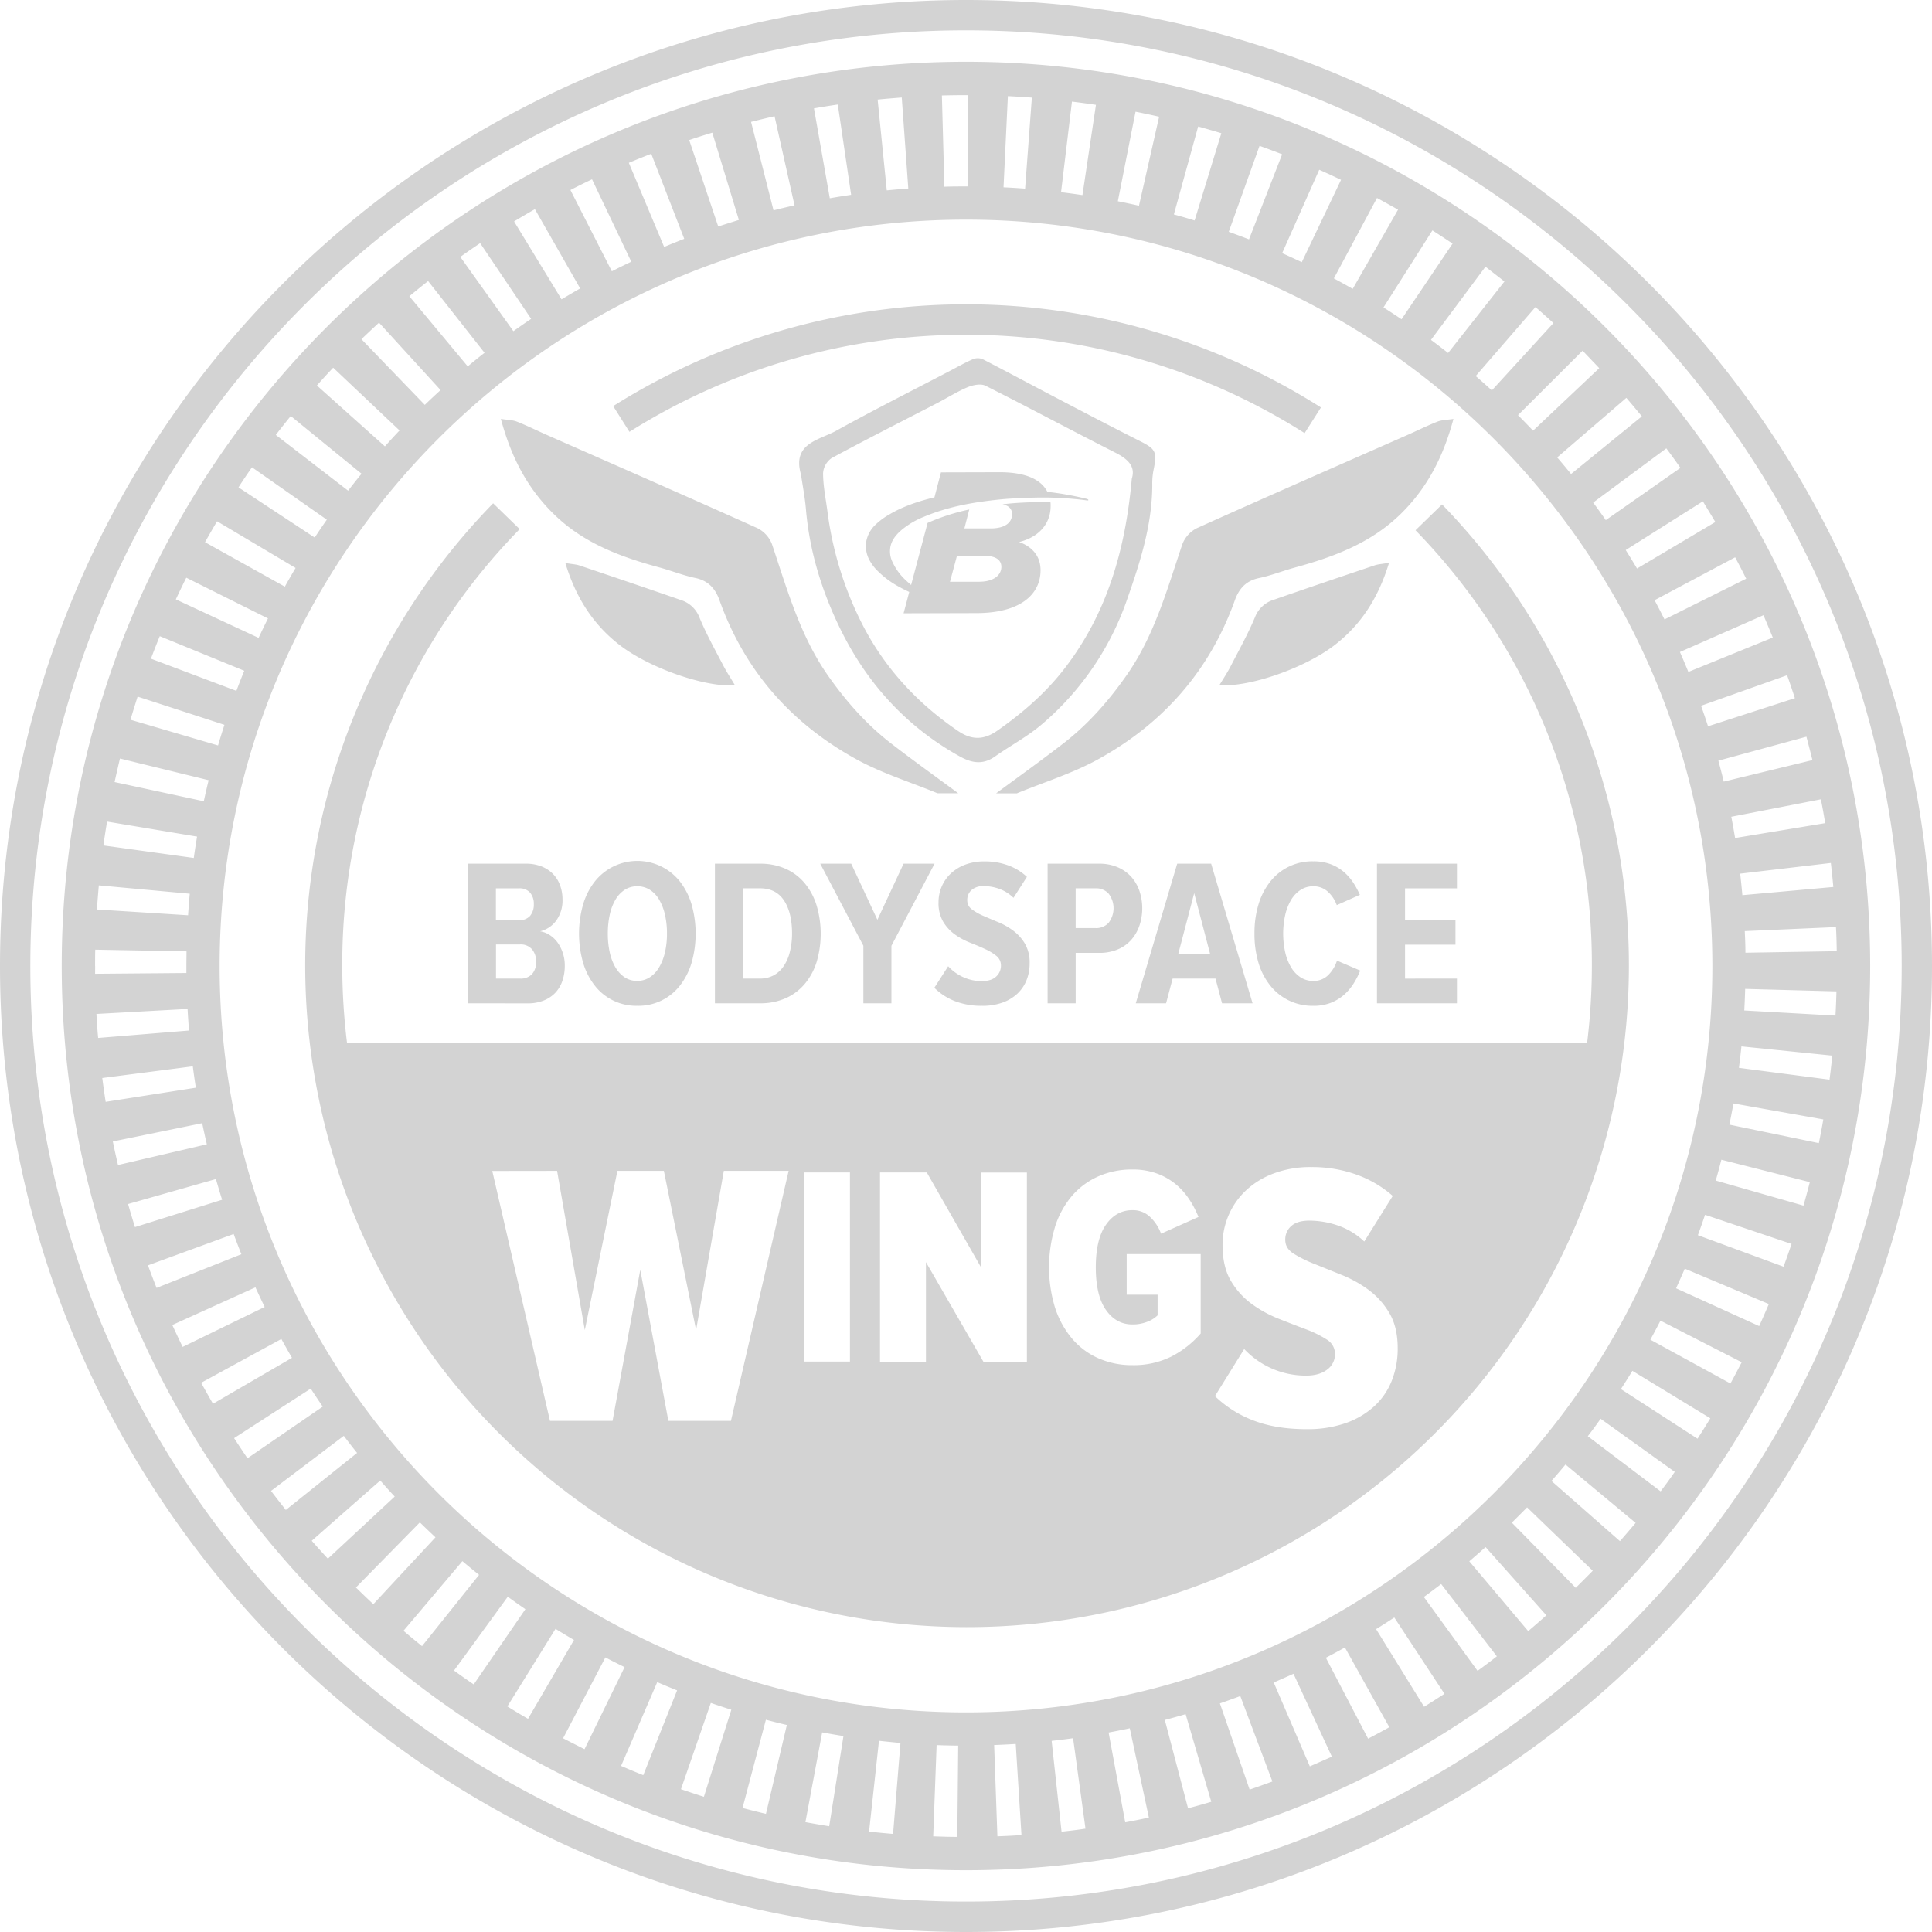 <svg xmlns="http://www.w3.org/2000/svg" viewBox="0 0 885.81 885.81"><defs><style>.cls-1{fill:#d3d3d3;}</style></defs><g id="Layer_2" data-name="Layer 2"><g id="FINAL"><path class="cls-1" d="M456.24,346.82c7.08-5,14.87-9.1,21.41-14.7a131.15,131.15,0,0,0,39.11-57.27c6-17.11,11.5-34.17,11.55-52.52a32,32,0,0,1,.51-6.5c1.82-8.82,1.18-9.9-6.57-13.8-12.93-6.51-25.76-13.25-38.6-19.95-11-5.76-22-11.68-33-17.35a5.92,5.92,0,0,0-4.51-.07c-3.73,1.62-7.29,3.66-10.91,5.55-17.31,9.06-34.77,17.84-51.86,27.3-7.78,4.3-20.31,5.68-16.11,20.09.77,5.26,1.81,10.5,2.25,15.79,1.63,19.25,7.25,37.47,15.6,54.62,12.18,25,30.19,45,54.78,58.72C445.55,349.92,450.65,350.76,456.24,346.82ZM439.3,335.17c-19-12.91-34.18-29.46-44.4-49.86a158.17,158.17,0,0,1-15.52-50.82c-.76-5.86-2-11.72-2-17.59a9.15,9.15,0,0,1,3.93-6.87c16-8.65,32.25-16.84,48.4-25.21,4.68-2.42,9.15-5.29,14-7.31,2.42-1,6-1.72,8.11-.66,19.92,10,39.57,20.57,59.46,30.64,5.79,2.93,9.46,6.3,7.64,12-2.91,32.4-11.25,61.55-30.69,86.83-8.74,11.38-19.36,20.54-31,28.71C451.06,339.32,445.55,339.4,439.3,335.17ZM283.89,295.58c-11.83-9.23-19.79-21.33-24.68-37.44,3,.51,4.88.58,6.59,1.15,15.4,5.19,30.8,10.4,46.15,15.74a13.42,13.42,0,0,1,8.71,8c3.14,7.61,7.17,14.85,11,22.18,1.52,2.93,3.37,5.69,5.33,9C323.45,315.23,297.64,306.32,283.89,295.58Zm159-267.26c-228.61,0-414.59,186-414.59,414.59s186,414.58,414.59,414.58,414.58-186,414.58-414.58S671.51,28.32,442.91,28.32Zm399.23,407.8-41.85.7c0-3.3-.15-6.63-.3-9.91l41.81-1.84C842,428.73,842.08,432.45,842.14,436.12Zm-1.57-29.44-41.68,3.75c-.29-3.27-.64-6.59-1-9.86l41.56-4.9C839.86,399.32,840.24,403,840.57,406.68Zm-3.72-29.27-41.3,6.82c-.53-3.24-1.12-6.52-1.74-9.75l41.08-8C835.59,370.12,836.25,373.79,836.85,377.41ZM831,348.5l-40.67,9.86c-.77-3.2-1.6-6.42-2.47-9.59l40.38-11C829.17,341.32,830.1,344.92,831,348.5Zm-8-28.41L783.12,333c-1-3.13-2.08-6.3-3.19-9.41l39.45-14C820.61,313.05,821.81,316.59,822.94,320.09Zm-10.13-27.8-38.76,15.79c-1.24-3-2.54-6.12-3.88-9.14l38.3-16.87C810,285.45,811.42,288.89,812.81,292.29Zm-12.18-27L763.16,284c-1.46-2.94-3-5.91-4.54-8.82l36.94-19.67C797.29,258.73,799,262.05,800.63,265.34Zm-14.13-26-36,21.37c-1.67-2.83-3.42-5.68-5.18-8.47l35.38-22.34C782.68,233.05,784.63,236.23,786.5,239.38Zm-16-24.82-34.32,24c-1.88-2.7-3.83-5.41-5.78-8.05L764,205.57C766.22,208.52,768.39,211.55,770.5,214.56Zm-24.89-32.05c2.4,2.79,4.79,5.65,7.11,8.49l-32.46,26.42c-2.07-2.55-4.21-5.11-6.36-7.6Zm-12.35-13.69-30.42,28.73c-2.26-2.39-4.59-4.78-6.91-7.11l29.63-29.56C728.15,163.48,730.74,166.15,733.26,168.82Zm-21-20.69L684,179c-2.42-2.22-4.91-4.43-7.4-6.58L704,140.78C706.75,143.18,709.53,145.66,712.24,148.13Zm-22.47-19.07-25.9,32.87c-2.58-2-5.22-4.05-7.86-6l25-33.57C683.93,124.53,686.89,126.79,689.77,129.06ZM666,111.68l-23.4,34.7c-2.73-1.84-5.52-3.67-8.28-5.42l22.44-35.33C659.81,107.59,662.92,109.63,666,111.68ZM641,96.12l-20.79,36.32c-2.84-1.63-5.75-3.24-8.64-4.79l19.77-36.88C634.52,92.5,637.77,94.3,641,96.12ZM614.86,82.45l-18,37.76c-3-1.41-6-2.81-9-4.14l17-38.24C608.19,79.32,611.56,80.87,614.86,82.45ZM577.49,66.87c3.46,1.24,7,2.55,10.36,3.88l-15.19,39c-3.06-1.19-6.18-2.36-9.28-3.47ZM549.35,58c3.54,1,7.11,2,10.62,3.09l-12.25,40c-3.14-1-6.34-1.9-9.51-2.77Zm-28.72-6.79c3.6.71,7.24,1.49,10.82,2.3l-9.24,40.81c-3.2-.72-6.46-1.41-9.69-2.05Zm-29.15-4.63c3.64.44,7.33.94,11,1.48l-6.19,41.39c-3.26-.49-6.56-.93-9.81-1.33ZM462.1,44.07c3.67.18,7.39.4,11,.68L470,86.48c-3.27-.25-6.6-.45-9.89-.61Zm-19.19-.45h.76l-.06,41.85h-.7c-3.29,0-6.63,0-9.92.13l-1.14-41.83C435.52,43.67,439.24,43.62,442.91,43.62Zm-29.46,1.07,3,41.74c-3.28.24-6.6.53-9.87.85l-4.19-41.63C406.08,45.28,409.79,45,413.45,44.69Zm-29.32,3.23,6.11,41.4c-3.25.48-6.54,1-9.78,1.58L373.2,49.68C376.82,49.05,380.5,48.45,384.13,47.92Zm-29,5.38,9.16,40.84c-3.21.72-6.45,1.49-9.63,2.3l-10.3-40.56C347.91,55,351.53,54.11,355.12,53.3Zm-28.54,7.53,12.18,40c-3.16,1-6.34,2-9.47,3L316,64.22C319.49,63,323.05,61.91,326.58,60.83Zm-28,9.67,15.13,39c-3.07,1.19-6.17,2.44-9.21,3.72L288.31,74.65C291.71,73.23,295.17,71.83,298.6,70.5ZM271.44,82.21l18,37.78c-3,1.42-6,2.9-8.91,4.4l-19-37.27C264.77,85.44,268.12,83.79,271.44,82.21ZM245.25,95.9,266,132.24c-2.85,1.64-5.73,3.33-8.54,5L235.7,101.53C238.84,99.61,242.06,97.72,245.25,95.9Zm-25.1,15.58,23.38,34.71c-2.74,1.84-5.48,3.75-8.15,5.66l-24.33-34.06C214,115.66,217.1,113.54,220.15,111.48Zm-23.86,17.38,25.87,32.9c-2.59,2-5.18,4.13-7.71,6.23l-26.77-32.17C190.51,133.47,193.4,131.13,196.29,128.86Zm-22.51,19.08L202,178.85c-2.43,2.22-4.87,4.5-7.23,6.78l-29.06-30.12C168.35,153,171.07,150.42,173.78,147.94Zm-21,20.67,30.41,28.75c-2.26,2.39-4.51,4.84-6.71,7.3l-31.18-27.91C147.71,174,150.22,171.27,152.74,168.61Zm-19.45,22.15,32.43,26.45c-2.07,2.54-4.14,5.16-6.15,7.76l-33.15-25.55C128.66,196.52,131,193.61,133.29,190.76Zm-17.77,23.51,34.29,24c-1.89,2.69-3.76,5.45-5.56,8.19l-34.94-23C111.32,220.35,113.41,217.28,115.52,214.27ZM99.53,239l36,21.4c-1.68,2.82-3.34,5.7-4.93,8.57L94,248.59C95.8,245.39,97.65,242.17,99.53,239ZM85.41,264.87l37.45,18.68c-1.46,2.93-2.9,5.93-4.29,8.91L80.62,274.81C82.17,271.49,83.78,268.15,85.41,264.87ZM73.25,291.68,112,307.54c-1.24,3-2.46,6.14-3.62,9.22L69.2,302C70.5,298.54,71.86,295.08,73.25,291.68ZM63.09,319.39l39.8,12.94c-1,3.12-2,6.3-2.92,9.46L59.82,330C60.86,326.44,62,322.88,63.09,319.39ZM55,347.78l40.66,9.94c-.79,3.2-1.53,6.44-2.22,9.65l-40.91-8.8C53.32,355,54.15,351.36,55,347.78Zm-5.93,28.91,41.28,6.89c-.55,3.24-1.05,6.53-1.5,9.79l-41.45-5.74C47.92,384,48.48,380.3,49.09,376.69Zm-3.78,29.25L87,409.77c-.3,3.28-.56,6.6-.77,9.88L44.45,417C44.68,413.31,45,409.6,45.31,405.94Zm-1.69,37c0-2.5,0-5,.07-7.52l41.84.77c0,2.24-.06,4.51-.06,6.75,0,1,0,2.11,0,3.17l-41.85.36C43.62,445.27,43.62,444.09,43.62,442.91Zm.59,21.95L86,462.59c.18,3.29.4,6.61.67,9.89L45,475.89C44.66,472.24,44.41,468.52,44.21,464.86Zm2.68,29.37L88.4,488.9c.42,3.26.89,6.56,1.39,9.8l-41.34,6.48C47.88,501.56,47.36,497.87,46.89,494.23Zm4.84,29.1,41-8.39c.66,3.23,1.37,6.49,2.12,9.68L54.1,534.15C53.26,530.58,52.46,526.94,51.73,523.33Zm7,28.68L99,540.59c.9,3.17,1.85,6.36,2.84,9.49L61.88,562.62C60.78,559.11,59.71,555.54,58.71,552Zm9.12,28.12,39.3-14.38c1.13,3.09,2.32,6.21,3.54,9.28L71.79,590.5C70.43,587.08,69.1,583.59,67.83,580.13ZM79,607.51l38.12-17.27c1.36,3,2.78,6,4.23,9L83.74,617.55C82.13,614.23,80.54,610.86,79,607.51ZM92.22,634,129,613.92c1.58,2.89,3.22,5.79,4.87,8.64L97.66,643.62C95.81,640.45,94,637.2,92.22,634Zm15.1,25.39,35.15-22.72c1.79,2.76,3.64,5.54,5.5,8.26l-34.51,23.68C111.38,665.54,109.32,662.44,107.32,659.36Zm16.93,24.19,33.38-25.25c2,2.63,4,5.26,6.09,7.83l-32.67,26.15C128.76,689.42,126.47,686.48,124.25,683.55Zm18.66,22.86,31.43-27.63c2.18,2.48,4.41,5,6.64,7.35l-30.65,28.49C147.83,711.94,145.34,709.18,142.91,706.41Zm20.27,21.43L192.5,698c2.34,2.3,4.75,4.6,7.17,6.85l-28.49,30.65C168.48,733,165.79,730.4,163.18,727.84ZM185,747.71l27-31.94c2.51,2.12,5.08,4.24,7.65,6.3L193.5,754.74C190.63,752.44,187.76,750.07,185,747.71Zm23.18,18.21,24.63-33.83c2.65,1.93,5.37,3.85,8.08,5.71l-23.69,34.5C214.14,770.22,211.1,768.08,208.14,765.92Zm24.45,16.45,22.07-35.55c2.79,1.73,5.64,3.44,8.47,5.1l-21.08,36.15C238.88,786.22,235.7,784.31,232.59,782.37ZM258.17,797l19.39-37.08c2.9,1.52,5.87,3,8.81,4.45L268,802C264.73,800.35,261.42,798.67,258.17,797Zm36.76,16.9c-3.39-1.35-6.82-2.78-10.18-4.23l16.59-38.42c3,1.3,6.07,2.57,9.11,3.79Zm27.8,9.92c-3.5-1.11-7-2.28-10.51-3.48l13.69-39.55c3.11,1.08,6.28,2.13,9.4,3.11Zm28.46,7.82c-3.57-.84-7.19-1.75-10.74-2.69l10.71-40.45c3.18.84,6.41,1.65,9.61,2.4Zm29,5.68c-3.63-.58-7.3-1.21-10.91-1.88l7.68-41.14c3.22.6,6.51,1.17,9.76,1.68Zm29.28,3.52c-3.66-.3-7.36-.66-11-1.07L403,798.15c3.26.36,6.58.68,9.86,1Zm29.45,1.36c-3.67,0-7.38-.12-11.05-.26l1.56-41.82c3.28.13,6.61.2,9.9.24ZM100.7,442.91c0-188.7,153.51-342.21,342.21-342.21s342.2,153.51,342.2,342.21S631.6,785.12,442.91,785.12,100.7,631.6,100.7,442.91Zm356.6,399-1.49-41.82c3.29-.12,6.62-.28,9.9-.49l2.63,41.77C464.68,841.63,461,841.81,457.3,841.94Zm29.41-2.12-4.54-41.61c3.26-.35,6.57-.76,9.83-1.21l5.69,41.46C494.05,839,490.36,839.42,486.71,839.82Zm29.19-4.29-7.61-41.15c3.24-.6,6.5-1.25,9.71-1.93l8.75,40.92C523.16,834.14,519.51,834.87,515.9,835.53Zm28.8-6.43-10.64-40.48c3.17-.83,6.38-1.72,9.54-2.65l11.76,40.16C551.84,827.17,548.25,828.16,544.7,829.1Zm28.24-8.57L559.32,781c3.11-1.07,6.26-2.2,9.35-3.36l14.72,39.17C579.94,818.07,576.42,819.34,572.94,820.53Zm27.6-10.66L584,771.42c3-1.3,6.07-2.66,9.06-4l17.6,38C607.33,806.89,603.92,808.41,600.54,809.87Zm26.71-12.69L607.9,760.07c2.93-1.52,5.87-3.11,8.74-4.71L637,791.92C633.8,793.71,630.52,795.48,627.25,797.18Zm25.68-14.62-22-35.58c2.8-1.73,5.61-3.53,8.35-5.34l23,35C659.2,778.61,656.06,780.62,652.93,782.56Zm24.51-16.47-24.61-33.85c2.66-1.94,5.33-3.94,7.94-5.94l25.53,33.15C683.39,761.7,680.41,763.93,677.44,766.09Zm23.22-18.22-27-32c2.51-2.13,5-4.32,7.47-6.51L709,740.61C706.27,743.05,703.46,745.49,700.66,747.87ZM722.46,728l-29.3-29.88c2.34-2.3,4.69-4.66,7-7l30.11,29.06C727.7,722.79,725.08,725.43,722.46,728Zm20.28-21.4L711.33,679c2.17-2.47,4.34-5,6.44-7.53l32.16,26.77C747.59,701,745.17,703.84,742.74,706.6Zm18.65-22.83L728,658.5c2-2.61,4-5.3,5.87-8l34,24.34C765.81,677.85,763.6,680.85,761.39,683.77Zm16.92-24.13-35.13-22.75c1.79-2.76,3.56-5.57,5.26-8.37l35.74,21.76C782.28,653.41,780.3,656.55,778.31,659.64Zm15.09-25.31-36.72-20.09c1.58-2.88,3.14-5.82,4.63-8.73l37.25,19.07C796.89,627.83,795.16,631.12,793.4,634.33ZM806.57,608l-38.1-17.32c1.36-3,2.69-6,4-9L811,597.89C809.57,601.26,808.08,604.67,806.57,608Zm11.18-27.23-39.28-14.44c1.13-3.08,2.24-6.23,3.29-9.35l39.66,13.36C820.25,573.82,819,577.33,817.75,580.77Zm9.15-28-40.24-11.49c.9-3.16,1.77-6.38,2.58-9.56L829.79,542C828.88,545.59,827.91,549.18,826.9,552.72Zm7-28.66-41-8.47c.67-3.22,1.3-6.49,1.87-9.72l41.2,7.32C835.38,516.8,834.68,520.46,833.94,524.06Zm4.89-29.1-41.5-5.41c.42-3.25.81-6.57,1.14-9.84L840.11,484C839.73,487.62,839.3,491.32,838.83,495Zm2.73-29.37-41.78-2.34c.18-3.28.32-6.62.41-9.9L842,454.54C841.92,458.21,841.76,461.93,841.56,465.59ZM442.91,0C198.69,0,0,198.69,0,442.91s198.69,442.9,442.91,442.9,442.9-198.68,442.9-442.9S687.13,0,442.91,0Zm0,871.86c-236.53,0-429-192.43-429-428.95s192.43-429,429-429,429,192.43,429,429S679.43,871.86,442.91,871.86ZM253.6,235.4c-12.06-11.91-19.35-26.13-23.95-43.32,3,.47,5.33.45,7.36,1.25,4.75,1.87,9.32,4.16,14,6.22,32.13,14.16,64.31,28.22,96.33,42.63a13.74,13.74,0,0,1,6.62,7.35c7,20.83,12.89,42.07,25.83,60.44,8.18,11.62,17.44,22.12,28.64,30.79,10.14,7.85,20.59,15.31,30.91,22.94h-9.51c-12.37-5.09-25.33-9.09-37-15.47-29.89-16.37-51.34-40.56-62.94-73-1.93-5.38-5.13-9-11.1-10.24-5.56-1.16-10.9-3.31-16.4-4.81C284.42,255.3,267.33,249,253.6,235.4Zm295.11,6.78c32-14.41,64.2-28.47,96.33-42.63,4.67-2.06,9.25-4.35,14-6.22,2-.8,4.38-.78,7.36-1.25-4.6,17.19-11.89,31.41-23.94,43.32-13.73,13.56-30.83,19.9-48.81,24.82-5.5,1.5-10.84,3.65-16.4,4.81-6,1.25-9.17,4.86-11.1,10.24-11.6,32.4-33,56.59-62.93,73-11.66,6.38-24.62,10.38-37,15.47h-9.51c10.31-7.63,20.76-15.09,30.9-22.94,11.2-8.67,20.46-19.17,28.64-30.79,13-18.37,18.79-39.61,25.83-60.44A13.78,13.78,0,0,1,548.71,242.18Zm63.45,53.4c-13.75,10.74-39.57,19.65-53.07,18.54,2-3.27,3.82-6,5.33-9,3.79-7.33,7.83-14.57,11-22.18a13.42,13.42,0,0,1,8.71-8c15.35-5.34,30.75-10.55,46.16-15.74,1.71-.57,3.59-.64,6.58-1.15C631.94,274.25,624,286.35,612.16,295.58ZM288.59,198l-7.45-11.8a303.68,303.68,0,0,1,324.51.62l-7.49,11.77A289.71,289.71,0,0,0,288.59,198Zm188.49,63.41c0-6.65-4.09-10.88-9.82-12.9,9-2.24,14.47-8.35,14.45-16.56,0-.64,0-1.27-.12-1.9-2.09,0-4.13,0-6.08.12-4.26.17-8.69.3-13,.74-1,.09-1.91.2-2.84.31,3,.63,4.35,2.23,4.36,4.47,0,4.06-3.4,6.56-9.77,6.58l-12.09,0,2.23-8.67a96.51,96.51,0,0,0-17.11,5.29c-.67.28-1.32.57-2,.87L418.06,267h0l-.32,1.21c-.76-.65-1.51-1.31-2.24-2a26.22,26.22,0,0,1-6.28-8.51,10.9,10.9,0,0,1-1.1-6c.34-4.09,3.18-7.06,5.9-9.26a38.21,38.21,0,0,1,9.51-5.47c11-4.6,22.13-6.68,35.22-8,4.34-.44,8.77-.57,13-.73a153.48,153.48,0,0,1,25.65,1.07c.51.07,1.64.29,1.58,0,.12-.43-.79-.61-1.17-.7a138.79,138.79,0,0,0-17.59-3.1c-2.65-5.22-9.18-9-21.94-9l-26.85.07-3,11.46c-8.06,1.9-15.17,4.53-20.66,7.83a31.55,31.55,0,0,0-6.67,5,14,14,0,0,0-4,7.84,13.69,13.69,0,0,0,1.78,8.52,20.62,20.62,0,0,0,2.77,3.78,42.34,42.34,0,0,0,11.13,8.33c1.33.74,2.7,1.42,4.11,2.06l-2.6,9.79,33.5-.09C467.81,281.06,477.11,272.54,477.08,261.38Zm-27.95,5.33-13.57,0,3.2-11.91,12.36,0c5.27,0,7.95,1.73,8,5.06C459.09,263.91,455.31,266.69,449.13,266.71ZM214.51,460V396H241a19,19,0,0,1,7.49,1.34,15.16,15.16,0,0,1,5.23,3.55,14.53,14.53,0,0,1,3.12,5.19,18.34,18.34,0,0,1,1.06,6.24,15.67,15.67,0,0,1-2.93,9.84,12.87,12.87,0,0,1-7.34,4.84,11.44,11.44,0,0,1,4.51,1.78,13.46,13.46,0,0,1,3.6,3.5,17.88,17.88,0,0,1,2.35,4.8,18.32,18.32,0,0,1,.86,5.67,21.5,21.5,0,0,1-1.05,6.81,15.07,15.07,0,0,1-3.17,5.48,14.85,14.85,0,0,1-5.33,3.64,19.32,19.32,0,0,1-7.53,1.35Zm23.42-38.11a6.33,6.33,0,0,0,5.14-2,8,8,0,0,0,1.68-5.34,7.87,7.87,0,0,0-1.68-5.24,6.33,6.33,0,0,0-5.14-2H227.37v14.6Zm.48,26.78a7.1,7.1,0,0,0,5.52-2.05,8.25,8.25,0,0,0,1.87-5.78,8.42,8.42,0,0,0-1.87-5.58,6.8,6.8,0,0,0-5.52-2.24h-11v15.65Zm53.76,12.48a24.06,24.06,0,0,1-19.58-9.41,31.31,31.31,0,0,1-5.28-10.46,48.7,48.7,0,0,1,0-26.45,31.28,31.28,0,0,1,5.28-10.51,24.89,24.89,0,0,1,39.26,0,31.66,31.66,0,0,1,5.28,10.51,49,49,0,0,1,0,26.45,31.69,31.69,0,0,1-5.28,10.46,24.07,24.07,0,0,1-19.68,9.41Zm-.05-11.43a10.36,10.36,0,0,0,5.83-1.67,13.93,13.93,0,0,0,4.29-4.61,24.24,24.24,0,0,0,2.65-6.87,37.66,37.66,0,0,0,.91-8.54,38.3,38.3,0,0,0-.91-8.59,24.16,24.16,0,0,0-2.65-6.91A13.29,13.29,0,0,0,298,408a10.58,10.58,0,0,0-5.83-1.64,10.35,10.35,0,0,0-5.78,1.64,13.45,13.45,0,0,0-4.24,4.56,23.29,23.29,0,0,0-2.6,6.91,40.2,40.2,0,0,0-.87,8.59,39.52,39.52,0,0,0,.87,8.54,23.34,23.34,0,0,0,2.6,6.87,14.11,14.11,0,0,0,4.24,4.61A10.13,10.13,0,0,0,292.12,449.73ZM327.79,460V396h20.63a28.23,28.23,0,0,1,11.81,2.35A24.19,24.19,0,0,1,369,405a29.63,29.63,0,0,1,5.42,10.18,45.67,45.67,0,0,1,0,25.87A29.24,29.24,0,0,1,369,451.08a24.43,24.43,0,0,1-8.74,6.58A28.39,28.39,0,0,1,348.42,460Zm20.63-11.33a13,13,0,0,0,6.29-1.49,13.16,13.16,0,0,0,4.61-4.22,20.27,20.27,0,0,0,2.83-6.53,34.25,34.25,0,0,0,1-8.4q0-9.6-3.69-15.17t-11-5.57h-7.77v41.38ZM395.85,460v-26.4L376.07,396h14.21l12,25.72,12-25.72h14.21l-19.78,37.63V460Zm54.47,1.15a33.38,33.38,0,0,1-12.7-2.21,27.77,27.77,0,0,1-9.23-6.05l6.34-9.88a21.32,21.32,0,0,0,6.67,4.89,20,20,0,0,0,8.79,1.92q4.32,0,6.52-2.06a6.66,6.66,0,0,0,2.21-5,5.53,5.53,0,0,0-2.11-4.51,23.79,23.79,0,0,0-5.28-3.17c-2.11-1-4.42-1.94-6.91-2.93a31.75,31.75,0,0,1-6.92-3.79,19.79,19.79,0,0,1-5.27-5.76,16.91,16.91,0,0,1-2.12-8.93,18.16,18.16,0,0,1,1.44-7.15,17.76,17.76,0,0,1,4.18-6,19.68,19.68,0,0,1,6.62-4.08,24.79,24.79,0,0,1,8.88-1.49,31.07,31.07,0,0,1,10.8,1.82,25,25,0,0,1,8.6,5.28l-6.15,9.6a18.29,18.29,0,0,0-6.43-4.08,21.23,21.23,0,0,0-7.3-1.29,8,8,0,0,0-5.47,1.77,6,6,0,0,0-2,4.75,5,5,0,0,0,2.11,4.13,25.53,25.53,0,0,0,5.3,3q3.18,1.4,6.89,2.92a31.53,31.53,0,0,1,6.89,3.94,20.6,20.6,0,0,1,5.29,5.95,17.14,17.14,0,0,1,2.12,8.93,20.52,20.52,0,0,1-1.44,7.78,17.27,17.27,0,0,1-4.19,6.14,19.55,19.55,0,0,1-6.78,4.08A27,27,0,0,1,450.32,461.16Zm30-1.15V396h23.61a20.88,20.88,0,0,1,8.64,1.68,17.82,17.82,0,0,1,6.2,4.46,18.87,18.87,0,0,1,3.69,6.48,25.12,25.12,0,0,1,0,15.65,19.24,19.24,0,0,1-3.69,6.52,17.11,17.11,0,0,1-6.2,4.47,21.38,21.38,0,0,1-8.64,1.63H493.19V460Zm22.08-34.47a7.64,7.64,0,0,0,5.9-2.44,11,11,0,0,0,0-13.35,7.65,7.65,0,0,0-5.9-2.45h-9.22v18.24ZM560.3,460l-3-11.33H537.64l-3,11.33H520.74l19-64H555.3l19,64Zm-12.77-50.5-7.3,27.84h14.59Zm54.62,51.65a24.55,24.55,0,0,1-19.73-9.26A30.8,30.8,0,0,1,577,441.43,45.72,45.72,0,0,1,575.17,428,45.23,45.23,0,0,1,577,414.7a31.36,31.36,0,0,1,5.39-10.47,24.4,24.4,0,0,1,19.73-9.31,22.28,22.28,0,0,1,8.06,1.34,20.23,20.23,0,0,1,6,3.55,23.5,23.5,0,0,1,4.32,4.95,39.53,39.53,0,0,1,3,5.52L612.9,415a15.26,15.26,0,0,0-4.17-6.24,9.65,9.65,0,0,0-6.58-2.4,10.52,10.52,0,0,0-5.81,1.64,14,14,0,0,0-4.32,4.51,23.64,23.64,0,0,0-2.73,6.86,39.81,39.81,0,0,0,0,17.38,23.64,23.64,0,0,0,2.73,6.86,14,14,0,0,0,4.32,4.51,10.51,10.51,0,0,0,5.81,1.63,9.37,9.37,0,0,0,6.77-2.63,16.31,16.31,0,0,0,4.08-6.68L623.65,445a37.16,37.16,0,0,1-2.92,5.76,24.34,24.34,0,0,1-4.32,5.19,20.8,20.8,0,0,1-6,3.74A21.51,21.51,0,0,1,602.15,461.16ZM631.33,460V396H668V407.3H644.2v14.5h23.13v11.33H644.2v15.55H668V460Zm29.85-228.73L649,243.12a285,285,0,0,1,80.86,199.47,290.47,290.47,0,0,1-2.17,35.51H159.1a290.47,290.47,0,0,1-2.17-35.51,284.9,284.9,0,0,1,81.34-200L226.1,230.76a303.45,303.45,0,1,0,435.08.52ZM608.26,614.14a49.44,49.44,0,0,0-9.58-4.7q-5.74-2.16-12.37-4.78a56.15,56.15,0,0,1-12.37-6.78,35.21,35.21,0,0,1-9.58-10.61q-3.83-6.43-3.83-16.52a34.21,34.21,0,0,1,2.7-13.38A33.83,33.83,0,0,1,571.07,546a37.65,37.65,0,0,1,12.72-7.91,47.72,47.72,0,0,1,17.5-3,60.19,60.19,0,0,1,20.47,3.4,51.19,51.19,0,0,1,16.81,9.84l-13.06,20.9a33.27,33.27,0,0,0-12-7.31,40.73,40.73,0,0,0-13.24-2.27q-5.4,0-8.19,2.44a8.14,8.14,0,0,0-2.79,6.44c0,2.56,1.29,4.65,3.85,6.28a58.63,58.63,0,0,0,9.52,4.7l12.41,5a56.31,56.31,0,0,1,12.41,6.88A35.8,35.8,0,0,1,637,602q3.84,6.45,3.84,16.2A39.54,39.54,0,0,1,638,633.35,31.75,31.75,0,0,1,629.83,645a38.24,38.24,0,0,1-13.09,7.57,53.15,53.15,0,0,1-17.64,2.7q-14.15,0-24.44-4a51.58,51.58,0,0,1-17.61-11.15l13.41-21.6a38.73,38.73,0,0,0,28.39,12.19q6.1,0,9.67-2.78a8.64,8.64,0,0,0,3.57-7.13A7.69,7.69,0,0,0,608.26,614.14ZM483.69,562.56a41.4,41.4,0,0,1,7.73-14.17,34.15,34.15,0,0,1,12.09-9,37.87,37.87,0,0,1,15.67-3.18,32.27,32.27,0,0,1,11,1.75,29.24,29.24,0,0,1,8.58,4.75,31.19,31.19,0,0,1,6.37,7,43.34,43.34,0,0,1,4.36,8.26l-17.16,7.67a20,20,0,0,0-4.88-7.54,11.3,11.3,0,0,0-8.25-3.25q-7.41,0-12.09,6.63T502.41,581q0,13,4.68,19.63t12.09,6.62a18.33,18.33,0,0,0,6.69-1.17,13.69,13.69,0,0,0,4.88-3v-9.48H516.58V575h33.93V611.4A45.23,45.23,0,0,1,537,622a38.68,38.68,0,0,1-17.81,3.91,37.87,37.87,0,0,1-15.67-3.18,33.85,33.85,0,0,1-12.09-9.1,42.25,42.25,0,0,1-7.73-14.17,63.54,63.54,0,0,1,0-36.85Zm-80.21-25h21.45L449.76,581V537.6h21.06v86.71H450.87l-26.33-45.63v45.63H403.48Zm-34.84,0H389.7v86.71H368.64Zm-113.22-.73,12.71,73,14.95-73h21.3l14.78,73,12.71-73h29.72L335.13,651.46H306.44l-12.88-69.24-12.71,69.24H252.16L225.7,536.87Z"/></g></g></svg>